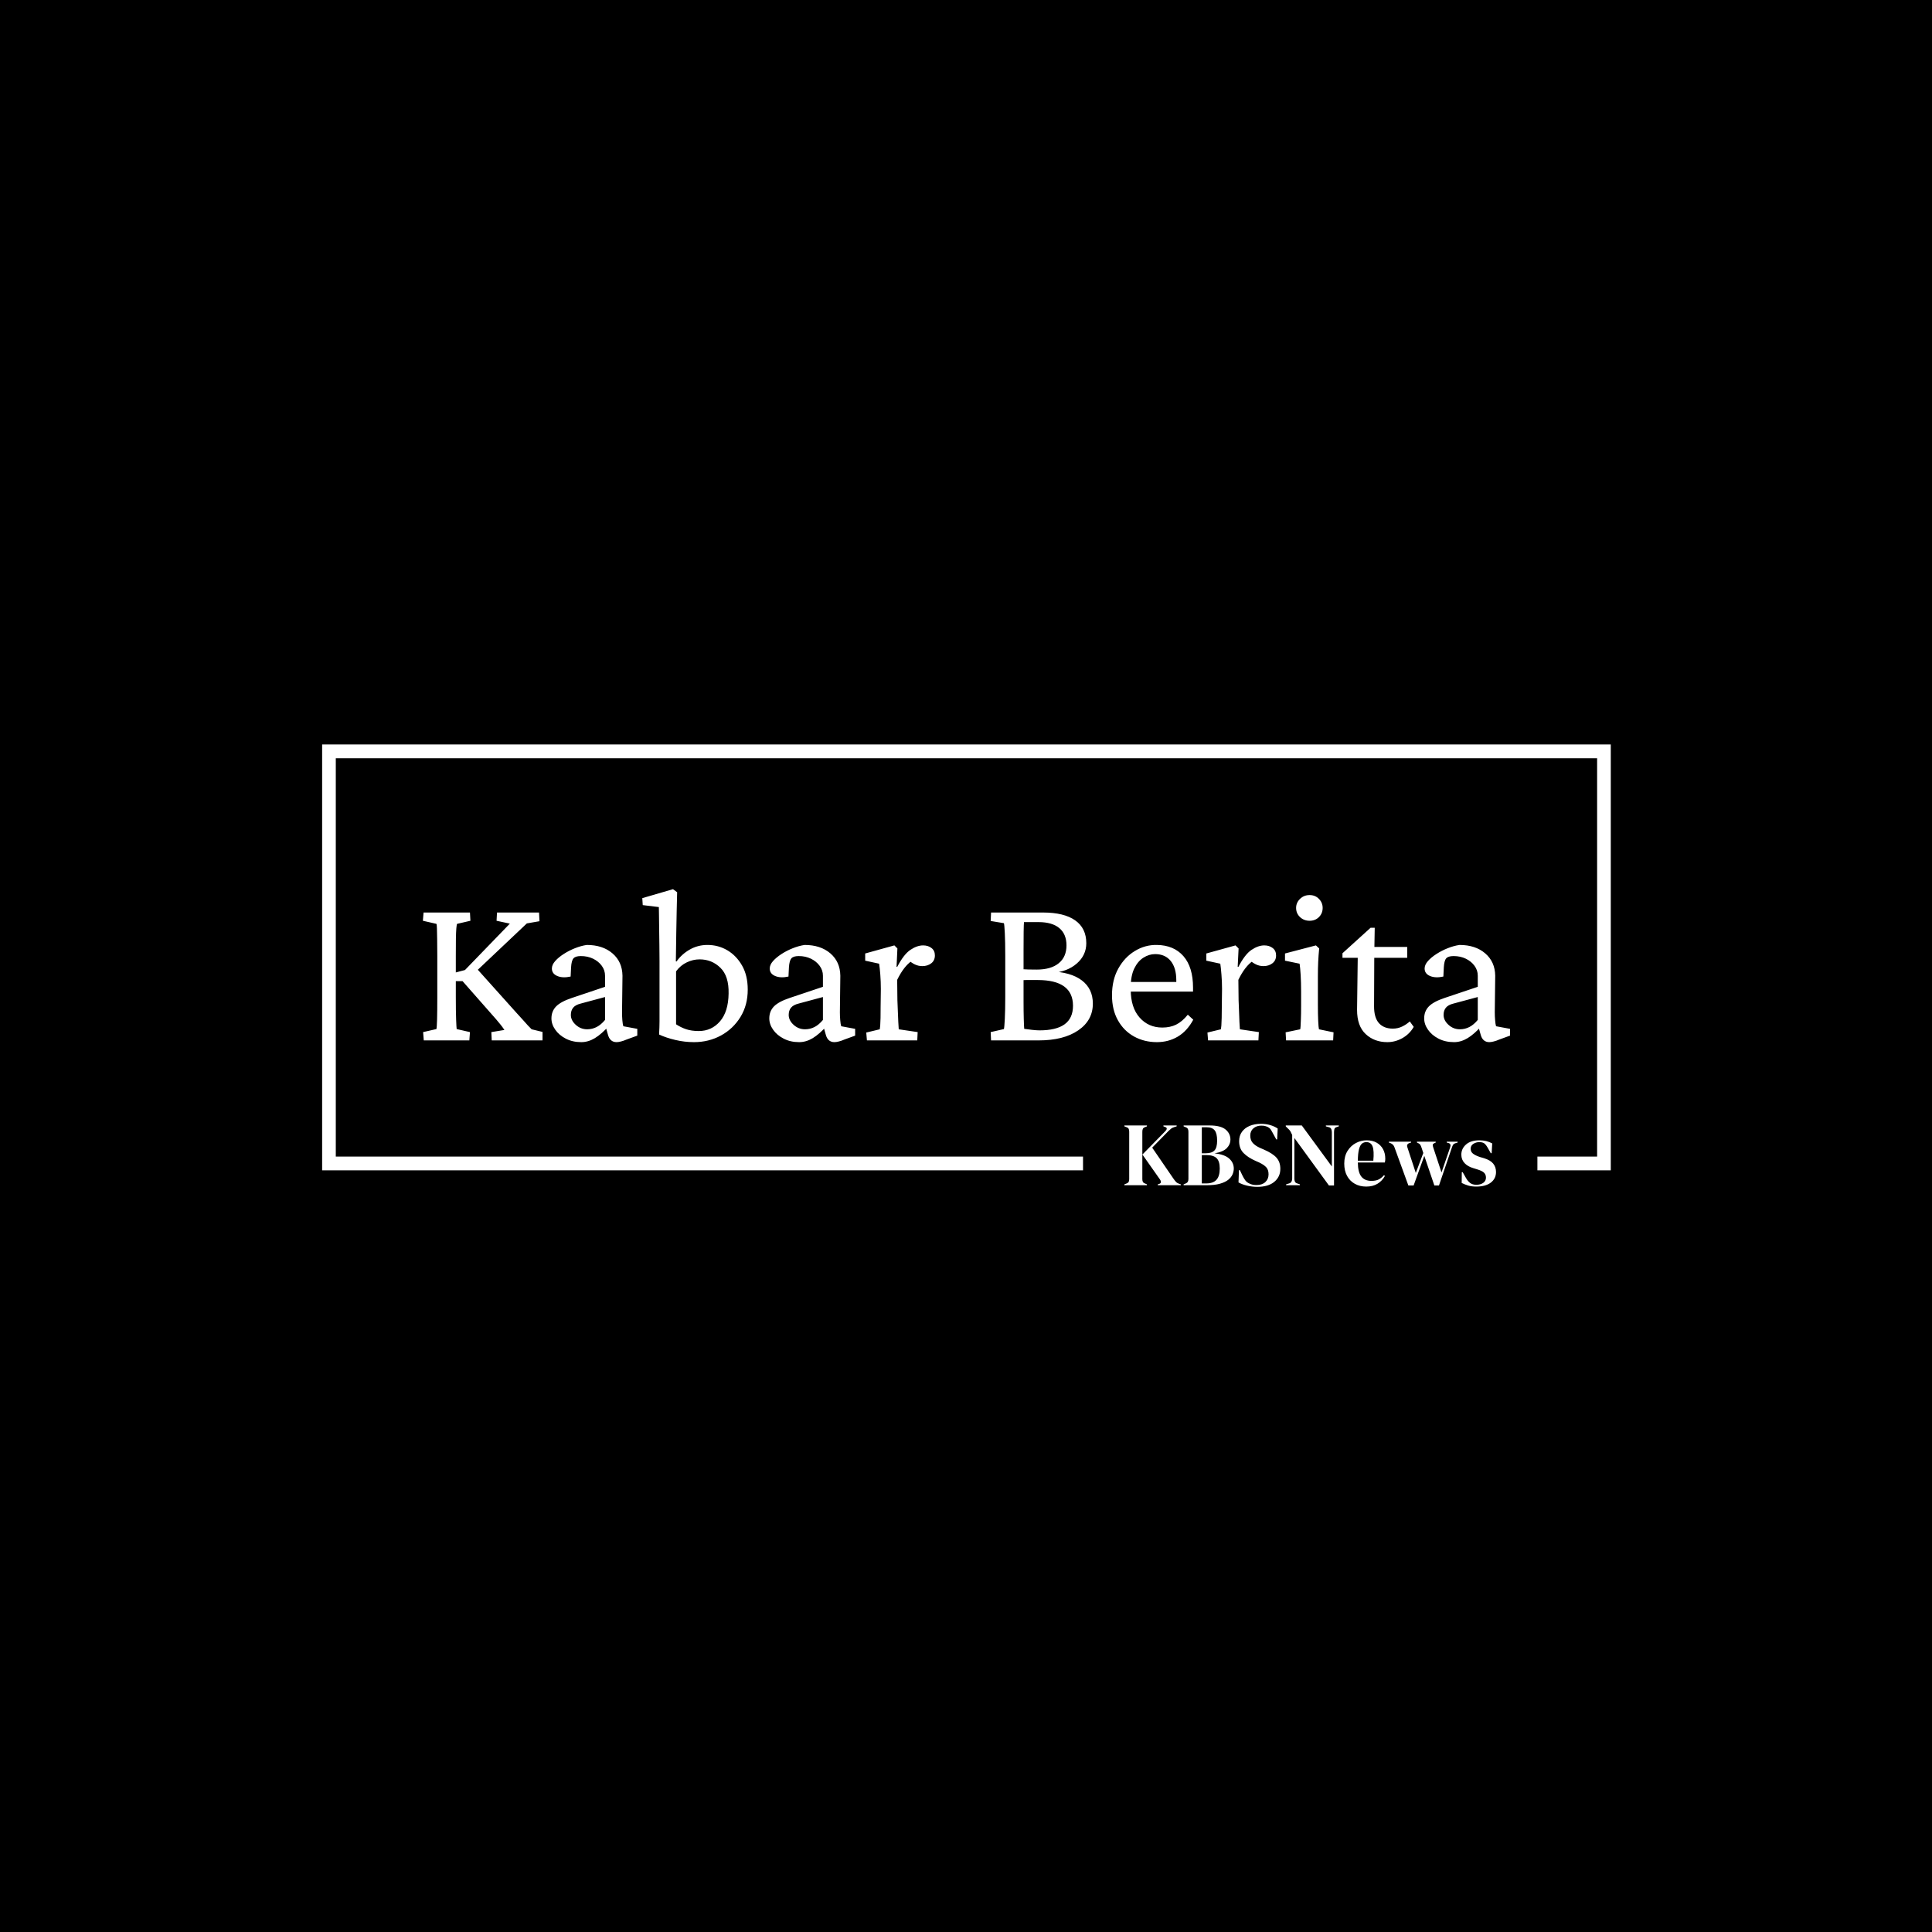 <svg xmlns="http://www.w3.org/2000/svg" version="1.1" xmlns:xlink="http://www.w3.org/1999/xlink" xmlns:svgjs="http://svgjs.dev/svgjs" width="1500" height="1500" viewBox="0 0 1500 1500"><rect width="1500" height="1500" fill="#000000"></rect><g transform="matrix(0.667,0,0,0.667,250.107,577.65)"><svg viewBox="0 0 375 129" data-background-color="#ffffff" preserveAspectRatio="xMidYMid meet" height="516" width="1500" xmlns="http://www.w3.org/2000/svg" xmlns:xlink="http://www.w3.org/1999/xlink"><g id="tight-bounds" transform="matrix(1,0,0,1,-0.04,0.131)"><svg viewBox="0 0 375.08 128.737" height="128.737" width="375.08"><g><svg></svg></g><g><svg viewBox="0 0 375.08 128.737" height="128.737" width="375.08"><g transform="matrix(1,0,0,1,-10.22,-61.634)"><path d="M10.22 185.566v-123.932h375.08v123.932l-21.393 0v-4.014h17.378v-115.904h-367.05v115.904l217.445 0 0 4.014z" fill="#ffffff" fill-rule="nonzero" stroke="none" stroke-width="1" stroke-linecap="butt" stroke-linejoin="miter" stroke-miterlimit="10" stroke-dasharray="" stroke-dashoffset="0" font-family="none" font-weight="none" font-size="none" text-anchor="none" style="mix-blend-mode: normal" data-fill-palette-color="tertiary"></path><g><path d="M250.284 189.896h-6.561v-0.263l0.553-0.211c0.351-0.123 0.58-0.29 0.685-0.5 0.105-0.211 0.158-0.483 0.159-0.817v0-13.781c0-0.351-0.053-0.632-0.159-0.844-0.105-0.211-0.334-0.378-0.685-0.5v0l-0.553-0.211v-0.264h6.561v0.264l-0.579 0.237c-0.299 0.105-0.501 0.264-0.607 0.474-0.105 0.211-0.158 0.501-0.158 0.87v0 13.781c0 0.351 0.058 0.624 0.174 0.817 0.112 0.193 0.336 0.351 0.67 0.474v0l0.5 0.211zM260.139 189.896h-6.693v-0.263l0.343-0.105c0.351-0.105 0.536-0.281 0.553-0.527 0.018-0.246-0.088-0.527-0.316-0.844v0l-5.059-7.193 6.666-6.799c0.246-0.246 0.383-0.483 0.411-0.711 0.025-0.228-0.148-0.404-0.516-0.527v0l-0.448-0.158v-0.264h3.847v0.264l-0.685 0.211c-0.386 0.123-0.694 0.272-0.922 0.448-0.228 0.176-0.492 0.413-0.791 0.711v0l-4.717 4.822 6.193 9.038c0.264 0.386 0.515 0.703 0.753 0.949 0.235 0.246 0.573 0.439 1.012 0.58v0l0.369 0.105zM267.649 189.896h-6.693v-0.263l0.474-0.184c0.351-0.141 0.594-0.316 0.728-0.527 0.13-0.211 0.195-0.492 0.195-0.844v0-13.754c0-0.369-0.065-0.659-0.195-0.87-0.134-0.211-0.376-0.378-0.728-0.501v0l-0.474-0.184v-0.264h7.562c2.143 0 3.689 0.39 4.638 1.17 0.949 0.783 1.423 1.772 1.423 2.967v0c0 0.896-0.346 1.707-1.038 2.435-0.696 0.731-1.887 1.245-3.573 1.544v0c1.932 0.211 3.346 0.715 4.242 1.513 0.896 0.801 1.344 1.772 1.344 2.914v0c0 0.562-0.123 1.128-0.369 1.697-0.246 0.573-0.662 1.096-1.249 1.57-0.59 0.474-1.395 0.856-2.414 1.144-1.019 0.292-2.31 0.437-3.873 0.437zM266.252 173.032v7.563h1.133c1.177 0 2.025-0.272 2.546-0.817 0.516-0.545 0.775-1.493 0.775-2.846v0c0-1.405-0.237-2.407-0.712-3.004-0.474-0.597-1.247-0.896-2.319-0.896v0zM266.252 181.122v8.247h1.318c1.318 0 2.298-0.351 2.941-1.054 0.639-0.703 0.959-1.801 0.959-3.293v0c0-1.405-0.307-2.407-0.923-3.004-0.615-0.597-1.625-0.896-3.03-0.896v0zM282.379 190.371v0c-0.966 0-1.95-0.118-2.952-0.353-1.001-0.239-1.836-0.552-2.503-0.938v0l0.132-3.584h0.263l0.817 1.713c0.246 0.492 0.509 0.926 0.791 1.301 0.281 0.379 0.668 0.675 1.159 0.886v0c0.351 0.176 0.69 0.293 1.017 0.353 0.323 0.063 0.687 0.095 1.091 0.095v0c1.072 0 1.92-0.29 2.546-0.87 0.622-0.58 0.933-1.326 0.932-2.24v0c0-0.861-0.211-1.534-0.632-2.018-0.422-0.481-1.098-0.95-2.029-1.407v0l-1.08-0.474c-1.511-0.668-2.691-1.437-3.542-2.309-0.854-0.868-1.281-2.022-1.28-3.462v0c0-1.036 0.269-1.932 0.806-2.688 0.534-0.755 1.281-1.335 2.24-1.739 0.956-0.404 2.075-0.606 3.357-0.606v0c0.931 0 1.815 0.123 2.651 0.369 0.833 0.246 1.556 0.58 2.171 1.001v0l-0.158 3.162h-0.264l-1.08-1.976c-0.299-0.615-0.597-1.05-0.896-1.307-0.299-0.253-0.641-0.432-1.028-0.537v0c-0.228-0.07-0.439-0.119-0.632-0.148-0.193-0.025-0.439-0.037-0.738-0.037v0c-0.896 0-1.651 0.258-2.266 0.775-0.615 0.52-0.922 1.219-0.922 2.097v0c0 0.896 0.237 1.611 0.711 2.145 0.474 0.538 1.168 1.017 2.082 1.439v0l1.212 0.527c1.686 0.738 2.899 1.523 3.636 2.356 0.738 0.836 1.107 1.913 1.107 3.23v0c0 1.546-0.583 2.805-1.75 3.779-1.17 0.977-2.826 1.465-4.969 1.465zM294.79 189.896h-4.006v-0.263l0.87-0.264c0.316-0.088 0.545-0.26 0.685-0.516 0.141-0.253 0.211-0.555 0.211-0.906v0-12.675c-0.193-0.422-0.346-0.738-0.459-0.948-0.116-0.211-0.244-0.392-0.384-0.543-0.141-0.148-0.334-0.336-0.58-0.564v0l-0.448-0.448v-0.264h4.664l8.748 11.937v-9.934c0-0.351-0.056-0.668-0.168-0.949-0.116-0.281-0.35-0.466-0.701-0.553v0l-0.87-0.237v-0.264h3.768v0.264l-0.711 0.237c-0.316 0.105-0.509 0.29-0.58 0.553-0.07 0.264-0.105 0.571-0.105 0.923v0 15.494h-1.476l-10.066-13.834v11.805c0 0.351 0.053 0.65 0.158 0.895 0.105 0.246 0.325 0.422 0.659 0.527v0l0.791 0.264zM314.21 176.827v0c1.142 0 2.117 0.232 2.925 0.695 0.808 0.467 1.428 1.1 1.86 1.898 0.429 0.801 0.643 1.711 0.643 2.73v0c0 0.193-0.009 0.39-0.027 0.59-0.018 0.204-0.053 0.385-0.105 0.543v0h-7.852c0.018 1.897 0.357 3.262 1.017 4.094 0.657 0.836 1.635 1.254 2.935 1.255v0c0.878 0 1.59-0.141 2.135-0.422 0.545-0.281 1.054-0.694 1.528-1.238v0l0.263 0.237c-0.545 0.966-1.268 1.722-2.171 2.266-0.906 0.545-1.992 0.817-3.257 0.817v0c-1.247 0-2.354-0.269-3.32-0.807-0.966-0.534-1.722-1.302-2.266-2.303-0.545-1.001-0.817-2.196-0.817-3.583v0c0-1.44 0.316-2.667 0.949-3.679 0.632-1.008 1.446-1.776 2.44-2.303 0.991-0.527 2.031-0.79 3.12-0.79zM314.131 177.354v0c-0.509 0-0.943 0.153-1.302 0.458-0.362 0.309-0.643 0.854-0.843 1.634-0.204 0.783-0.314 1.887-0.332 3.31v0h4.506c0.176-1.915 0.105-3.294-0.211-4.137-0.316-0.843-0.922-1.265-1.818-1.265zM327.885 189.976h-1.528l-4.058-11.147c-0.193-0.562-0.58-0.957-1.159-1.185v0l-0.448-0.158v-0.264h6.456v0.264l-0.396 0.105c-0.685 0.211-0.913 0.632-0.685 1.265v0l2.451 7.457 2.187-5.797-0.501-1.502c-0.123-0.386-0.251-0.682-0.385-0.886-0.13-0.2-0.3-0.344-0.511-0.432v0l-0.448-0.21v-0.264h5.455v0.264l-0.369 0.158c-0.264 0.105-0.422 0.246-0.474 0.421-0.053 0.176-0.018 0.439 0.105 0.791v0l2.424 7.325 2.503-7.273c0.246-0.668 0.114-1.089-0.395-1.264v0l-0.579-0.158v-0.264h3.162v0.264l-0.633 0.184c-0.299 0.088-0.513 0.223-0.643 0.406-0.134 0.186-0.253 0.437-0.358 0.753v0l-3.795 11.146h-1.343l-2.925-8.616zM346.093 190.292v0c-0.861 0-1.634-0.1-2.318-0.301-0.685-0.204-1.318-0.455-1.898-0.753v0l0.027-3.136h0.263l0.896 1.581c0.386 0.703 0.813 1.224 1.281 1.565 0.464 0.344 1.056 0.516 1.776 0.517v0c0.843 0 1.525-0.19 2.044-0.569 0.516-0.376 0.775-0.88 0.775-1.513v0c0-0.58-0.184-1.054-0.553-1.423-0.369-0.369-1.054-0.703-2.056-1.001v0l-1.106-0.343c-1.072-0.316-1.915-0.808-2.53-1.475-0.615-0.668-0.922-1.484-0.922-2.451v0c0-1.159 0.457-2.143 1.37-2.951 0.913-0.808 2.222-1.212 3.926-1.212v0c0.685 0 1.332 0.074 1.94 0.221 0.604 0.151 1.188 0.376 1.749 0.675v0l-0.158 2.845h-0.263l-0.923-1.633c-0.334-0.58-0.662-0.989-0.985-1.228-0.327-0.235-0.815-0.353-1.465-0.353v0c-0.597 0-1.159 0.167-1.687 0.5-0.527 0.334-0.79 0.808-0.79 1.423v0c0 0.597 0.225 1.072 0.675 1.423 0.446 0.351 1.108 0.676 1.986 0.975v0l1.186 0.343c1.265 0.386 2.17 0.917 2.714 1.591 0.545 0.678 0.817 1.491 0.817 2.44v0c0 1.282-0.504 2.31-1.513 3.083-1.012 0.773-2.431 1.159-4.258 1.16z" fill="#ffffff" fill-rule="nonzero" stroke="none" stroke-width="1" stroke-linecap="butt" stroke-linejoin="miter" stroke-miterlimit="10" stroke-dasharray="" stroke-dashoffset="0" font-family="none" font-weight="none" font-size="none" text-anchor="none" style="mix-blend-mode: normal" data-fill-palette-color="secondary" id="text-1"></path></g></g><g transform="matrix(1,0,0,1,29.332,42.112)"><svg viewBox="0 0 316.416 44.514" height="44.514" width="316.416"><g><svg viewBox="0 0 316.416 44.514" height="44.514" width="316.416"><g><svg viewBox="0 0 316.416 44.514" height="44.514" width="316.416"><g><svg viewBox="0 0 316.416 44.514" height="44.514" width="316.416"><g id="textblocktransform"><svg viewBox="0 0 316.416 44.514" height="44.514" width="316.416" id="textblock"><g><svg viewBox="0 0 316.416 44.514" height="44.514" width="316.416"><g transform="matrix(1,0,0,1,0,0)"><svg width="316.416" viewBox="2.29 -33.89 243.63 34.28" height="44.514" data-palette-color="#919591"><path d="M29.1 0L17.72 0 17.63-1.86 20.56-2.34Q20.21-2.88 19.75-3.47 19.29-4.05 18.65-4.79L18.65-4.79 11.18-13.28 9.13-13.28 9.13-15.09 11.72-15.77 21.78-26.17 18.8-26.81 18.9-28.66 28.32-28.66 28.42-26.71 25.59-26.22 13.82-15.09 13.96-16.55 23.29-6.15Q24.12-5.27 24.73-4.57 25.34-3.86 25.83-3.34 26.32-2.83 26.66-2.49L26.66-2.49 29.1-1.9 29.1 0ZM12.7 0L2.49 0 2.34-1.86 5.32-2.54Q5.42-2.88 5.47-4.69 5.52-6.49 5.52-9.72L5.52-9.72 5.52-18.9Q5.52-21.09 5.49-22.63 5.47-24.17 5.44-25.05 5.42-25.93 5.32-26.12L5.32-26.12 2.29-26.81 2.44-28.66 12.84-28.66 12.94-26.81 9.96-26.12Q9.86-25.98 9.79-25.15 9.72-24.32 9.69-22.78 9.67-21.24 9.67-18.9L9.67-18.9 9.67-9.72Q9.67-6.49 9.74-4.69 9.81-2.88 9.86-2.54L9.86-2.54 12.84-1.86 12.7 0ZM37.79 0.39L37.79 0.39Q35.84 0.39 34.32-0.39 32.81-1.17 31.96-2.39 31.1-3.61 31.1-4.93L31.1-4.93Q31.1-6.54 32.15-7.62 33.2-8.69 35.69-9.52L35.69-9.52 43.11-12.01 43.11-14.5Q43.11-15.72 42.38-16.72 41.65-17.72 40.43-18.31 39.21-18.9 37.69-18.9L37.69-18.9Q36.47-18.9 36.03-18.38 35.59-17.87 35.5-16.36L35.5-16.36 35.4-14.31Q33.64-13.92 32.42-14.43 31.2-14.94 31.2-16.11L31.2-16.11Q31.2-16.94 31.93-17.77 32.66-18.6 33.84-19.36 35.01-20.12 36.35-20.65 37.69-21.19 39.01-21.39L39.01-21.39Q42.58-21.39 44.77-19.51 46.97-17.63 47.02-14.5L47.02-14.5 46.92-6.3Q46.92-5.42 46.99-4.52 47.07-3.61 47.21-3.17L47.21-3.17 50.34-2.59 50.34-1.07 47.95-0.2Q47.26 0.1 46.68 0.24 46.09 0.39 45.7 0.39L45.7 0.39Q44.19 0.39 43.75-1.32L43.75-1.32 43.21-3.22 43.94-3.22Q42.33-1.42 40.84-0.51 39.35 0.39 37.79 0.39ZM39.11-2.49L39.11-2.49Q40.23-2.49 41.23-3 42.23-3.52 43.11-4.59L43.11-4.59 43.11-9.72 37.64-8.25Q36.47-7.96 35.96-7.32 35.45-6.69 35.45-5.71L35.45-5.71Q35.45-4.49 36.55-3.49 37.64-2.49 39.11-2.49ZM55.22-1.32L55.22-1.32Q55.32-2.98 55.32-4.25 55.32-5.52 55.32-6.74 55.32-7.96 55.32-9.33L55.32-9.33 55.32-17.72Q55.32-19.43 55.29-21.34 55.27-23.24 55.24-25.02 55.22-26.81 55.2-28.1 55.17-29.39 55.17-29.88L55.17-29.88 51.56-30.32 51.46-31.88 58.34-33.89 59.27-33.2Q59.22-31.15 59.17-29.1 59.13-27.05 59.08-24.37 59.03-21.68 58.98-17.72L58.98-17.72 59.13-17.68Q60.3-19.34 62.1-20.36 63.91-21.39 66.06-21.39L66.06-21.39Q68.5-21.39 70.53-20.19 72.55-18.99 73.82-16.77 75.09-14.55 75.09-11.38L75.09-11.38Q75.09-7.91 73.46-5.25 71.82-2.59 69.09-1.1 66.35 0.39 63.03 0.39L63.03 0.39Q60.93 0.39 58.86-0.1 56.78-0.59 55.22-1.32ZM64.11-2.1L64.11-2.1Q66.99-2.1 68.87-4.27 70.75-6.45 70.8-10.5L70.8-10.5Q70.89-14.4 68.96-16.28 67.04-18.16 64.3-18.16L64.3-18.16Q62.84-18.16 61.45-17.5 60.05-16.85 59.03-15.48L59.03-15.48 59.03-3.61Q60.05-2.93 61.27-2.51 62.5-2.1 64.11-2.1ZM86.61 0.39L86.61 0.39Q84.66 0.39 83.15-0.39 81.63-1.17 80.78-2.39 79.92-3.61 79.92-4.93L79.92-4.93Q79.92-6.54 80.97-7.62 82.02-8.69 84.51-9.52L84.51-9.52 91.94-12.01 91.94-14.5Q91.94-15.72 91.2-16.72 90.47-17.72 89.25-18.31 88.03-18.9 86.52-18.9L86.52-18.9Q85.3-18.9 84.86-18.38 84.42-17.87 84.32-16.36L84.32-16.36 84.22-14.31Q82.46-13.92 81.24-14.43 80.02-14.94 80.02-16.11L80.02-16.11Q80.02-16.94 80.75-17.77 81.49-18.6 82.66-19.36 83.83-20.12 85.17-20.65 86.52-21.19 87.83-21.39L87.83-21.39Q91.4-21.39 93.6-19.51 95.79-17.63 95.84-14.5L95.84-14.5 95.74-6.3Q95.74-5.42 95.82-4.52 95.89-3.61 96.04-3.17L96.04-3.17 99.16-2.59 99.16-1.07 96.77-0.2Q96.09 0.1 95.5 0.24 94.91 0.39 94.52 0.39L94.52 0.39Q93.01 0.39 92.57-1.32L92.57-1.32 92.03-3.22 92.77-3.22Q91.15-1.42 89.67-0.51 88.18 0.39 86.61 0.39ZM87.93-2.49L87.93-2.49Q89.06-2.49 90.06-3 91.06-3.52 91.94-4.59L91.94-4.59 91.94-9.72 86.47-8.25Q85.3-7.96 84.78-7.32 84.27-6.69 84.27-5.71L84.27-5.71Q84.27-4.49 85.37-3.49 86.47-2.49 87.93-2.49ZM113.08 0L101.8 0 101.65-1.76 104.68-2.49Q104.73-2.73 104.78-3.34 104.82-3.96 104.85-5.05 104.87-6.15 104.87-7.71L104.87-7.71 104.92-11.52Q104.92-13.13 104.8-14.72 104.68-16.31 104.53-17.19L104.53-17.19 101.41-17.87 101.41-19.48 107.95-21.29 108.63-20.61 108.44-16.5 108.58-16.46Q110.05-19.29 111.54-20.29 113.03-21.29 114.39-21.29L114.39-21.29Q115.52-21.29 116.27-20.7 117.03-20.12 117.03-19.04L117.03-19.04Q117.03-17.92 116.23-17.29 115.42-16.65 114.2-16.65L114.2-16.65Q113.32-16.65 112.51-17.04 111.71-17.43 110.98-18.12L110.98-18.12 111.86-17.82Q110.98-17.24 110.15-16.16 109.32-15.09 108.58-13.57L108.58-13.57 108.63-9.03Q108.68-7.81 108.73-6.52 108.78-5.22 108.83-4.13 108.88-3.03 108.93-2.49L108.93-2.49 113.17-1.86 113.08 0ZM129.53-1.86L132.5-2.54Q132.6-2.88 132.7-4.83 132.8-6.79 132.8-9.72L132.8-9.72 132.8-18.9Q132.8-22.12 132.7-24.05 132.6-25.98 132.5-26.27L132.5-26.27 129.53-26.76 129.62-28.66 141.24-28.66Q145.98-28.66 148.47-26.9 150.96-25.15 150.96-21.78L150.96-21.78Q150.96-19.09 148.84-17.24 146.71-15.38 143.39-15.14L143.39-15.14 142.81-15.48Q147.49-15.33 149.96-13.45 152.43-11.57 152.43-8.25L152.43-8.25Q152.43-4.49 149.15-2.25 145.88 0 140.27 0L140.27 0 129.62 0 129.53-1.86ZM136.9-20.17L136.9-8.64Q136.9-6.49 136.95-4.76 137-3.03 137.05-2.59L137.05-2.59Q137.68-2.49 138.75-2.37 139.83-2.25 140.46-2.25L140.46-2.25Q144.22-2.25 146.1-3.61 147.98-4.98 147.98-7.76L147.98-7.76Q147.98-10.64 146.01-12.08 144.03-13.53 140.07-13.53L140.07-13.53Q138.22-13.53 137.51-13.53 136.8-13.53 136.26-13.43L136.26-13.43 136.26-15.97Q137.19-15.92 138.02-15.89 138.85-15.87 139.83-15.87L139.83-15.87Q143.05-15.87 144.78-17.29 146.52-18.7 146.52-21.29L146.52-21.29Q146.52-23.83 144.91-25.17 143.3-26.51 140.27-26.51L140.27-26.51 137-26.51Q136.95-26.17 136.92-24.32 136.9-22.46 136.9-20.17L136.9-20.17ZM166.78 0.39L166.78 0.39Q163.95 0.39 161.65-0.88 159.36-2.15 158.04-4.52 156.72-6.88 156.72-10.11L156.72-10.11Q156.72-13.57 158.14-16.11 159.55-18.65 161.85-20.04 164.14-21.44 166.78-21.39L166.78-21.39Q170.59-21.34 172.74-18.87 174.88-16.41 174.88-11.82L174.88-11.82 174.88-10.94 159.89-10.94 159.89-13.09 171.66-13.09 171.13-12.45 171.13-13.48Q171.13-16.26 169.88-17.8 168.63-19.34 166.39-19.34L166.39-19.34Q165.02-19.34 163.75-18.53 162.48-17.72 161.7-16.09 160.92-14.45 160.92-11.96L160.92-11.96 160.92-11.38Q160.92-7.37 162.9-5.13 164.88-2.88 168-2.88L168-2.88Q169.76-2.88 171.1-3.54 172.44-4.2 173.71-5.76L173.71-5.76 174.93-4.64Q173.57-2.1 171.47-0.85 169.37 0.39 166.78 0.39ZM189.53 0L178.25 0 178.11-1.76 181.13-2.49Q181.18-2.73 181.23-3.34 181.28-3.96 181.3-5.05 181.33-6.15 181.33-7.71L181.33-7.71 181.38-11.52Q181.38-13.13 181.25-14.72 181.13-16.31 180.99-17.19L180.99-17.19 177.86-17.87 177.86-19.48 184.4-21.29 185.09-20.61 184.89-16.5 185.04-16.46Q186.5-19.29 187.99-20.29 189.48-21.29 190.85-21.29L190.85-21.29Q191.97-21.29 192.73-20.7 193.49-20.12 193.49-19.04L193.49-19.04Q193.49-17.92 192.68-17.29 191.87-16.65 190.65-16.65L190.65-16.65Q189.77-16.65 188.97-17.04 188.16-17.43 187.43-18.12L187.43-18.12 188.31-17.82Q187.43-17.24 186.6-16.16 185.77-15.09 185.04-13.57L185.04-13.57 185.09-9.03Q185.14-7.81 185.19-6.52 185.23-5.22 185.28-4.13 185.33-3.03 185.38-2.49L185.38-2.49 189.63-1.86 189.53 0ZM206.28 0L195.73 0 195.63-1.81 198.9-2.49Q198.95-2.69 198.98-3.17 199-3.66 199.05-4.74 199.1-5.81 199.1-7.71L199.1-7.71 199.1-10.94Q199.1-12.99 199-14.65 198.9-16.31 198.76-17.19L198.76-17.19 195.49-17.87 195.49-19.48 202.42-21.29 203.15-20.61Q203-19.09 202.93-17.63 202.86-16.16 202.86-14.21L202.86-14.21 202.86-8.06Q202.86-5.81 202.93-4.35 203-2.88 203.1-2.49L203.1-2.49 206.37-1.81 206.28 0ZM201-26.81L201-26.81Q199.73-26.81 198.85-27.64 197.98-28.47 197.98-29.69L197.98-29.69Q197.98-30.86 198.85-31.71 199.73-32.57 201-32.57L201-32.57Q202.27-32.57 203.1-31.71 203.93-30.86 203.93-29.69L203.93-29.69Q203.93-28.47 203.1-27.64 202.27-26.81 201-26.81ZM223.46-4.25L224.34-3.03Q223.41-1.42 221.8-0.51 220.19 0.39 218.43 0.39L218.43 0.39Q215.5 0.39 213.57-1.42 211.64-3.22 211.64-6.84L211.64-6.84 211.79-18.51 208.37-18.51 208.37-19.53 214.67-25.24 215.6-25.24 215.5-19.63 215.45-7.62Q215.45-5.08 216.55-3.86 217.65-2.64 219.65-2.64L219.65-2.64Q220.78-2.64 221.73-3.1 222.68-3.56 223.46-4.25L223.46-4.25ZM222.88-18.51L213.74-18.51 213.74-20.95 222.88-20.95 222.88-18.51ZM233.37 0.39L233.37 0.39Q231.42 0.39 229.9-0.39 228.39-1.17 227.54-2.39 226.68-3.61 226.68-4.93L226.68-4.93Q226.68-6.54 227.73-7.62 228.78-8.69 231.27-9.52L231.27-9.52 238.69-12.01 238.69-14.5Q238.69-15.72 237.96-16.72 237.23-17.72 236.01-18.31 234.79-18.9 233.27-18.9L233.27-18.9Q232.05-18.9 231.61-18.38 231.17-17.87 231.08-16.36L231.08-16.36 230.98-14.31Q229.22-13.92 228-14.43 226.78-14.94 226.78-16.11L226.78-16.11Q226.78-16.94 227.51-17.77 228.24-18.6 229.42-19.36 230.59-20.12 231.93-20.65 233.27-21.19 234.59-21.39L234.59-21.39Q238.16-21.39 240.35-19.51 242.55-17.63 242.6-14.5L242.6-14.5 242.5-6.3Q242.5-5.42 242.58-4.52 242.65-3.61 242.79-3.17L242.79-3.17 245.92-2.59 245.92-1.07 243.53-0.2Q242.84 0.1 242.26 0.24 241.67 0.39 241.28 0.39L241.28 0.39Q239.77 0.39 239.33-1.32L239.33-1.32 238.79-3.22 239.52-3.22Q237.91-1.42 236.42-0.51 234.93 0.39 233.37 0.39ZM234.69-2.49L234.69-2.49Q235.81-2.49 236.81-3 237.81-3.52 238.69-4.59L238.69-4.59 238.69-9.72 233.22-8.25Q232.05-7.96 231.54-7.32 231.03-6.69 231.03-5.71L231.03-5.71Q231.03-4.49 232.13-3.49 233.22-2.49 234.69-2.49Z" opacity="1" transform="matrix(1,0,0,1,0,0)" fill="#ffffff" class="wordmark-text-0" data-fill-palette-color="primary" id="text-0"></path></svg></g></svg></g></svg></g></svg></g></svg></g></svg></g></svg></g></svg></g><defs></defs></svg><rect width="375.08" height="128.737" fill="none" stroke="none" visibility="hidden"></rect></g></svg></g></svg>
